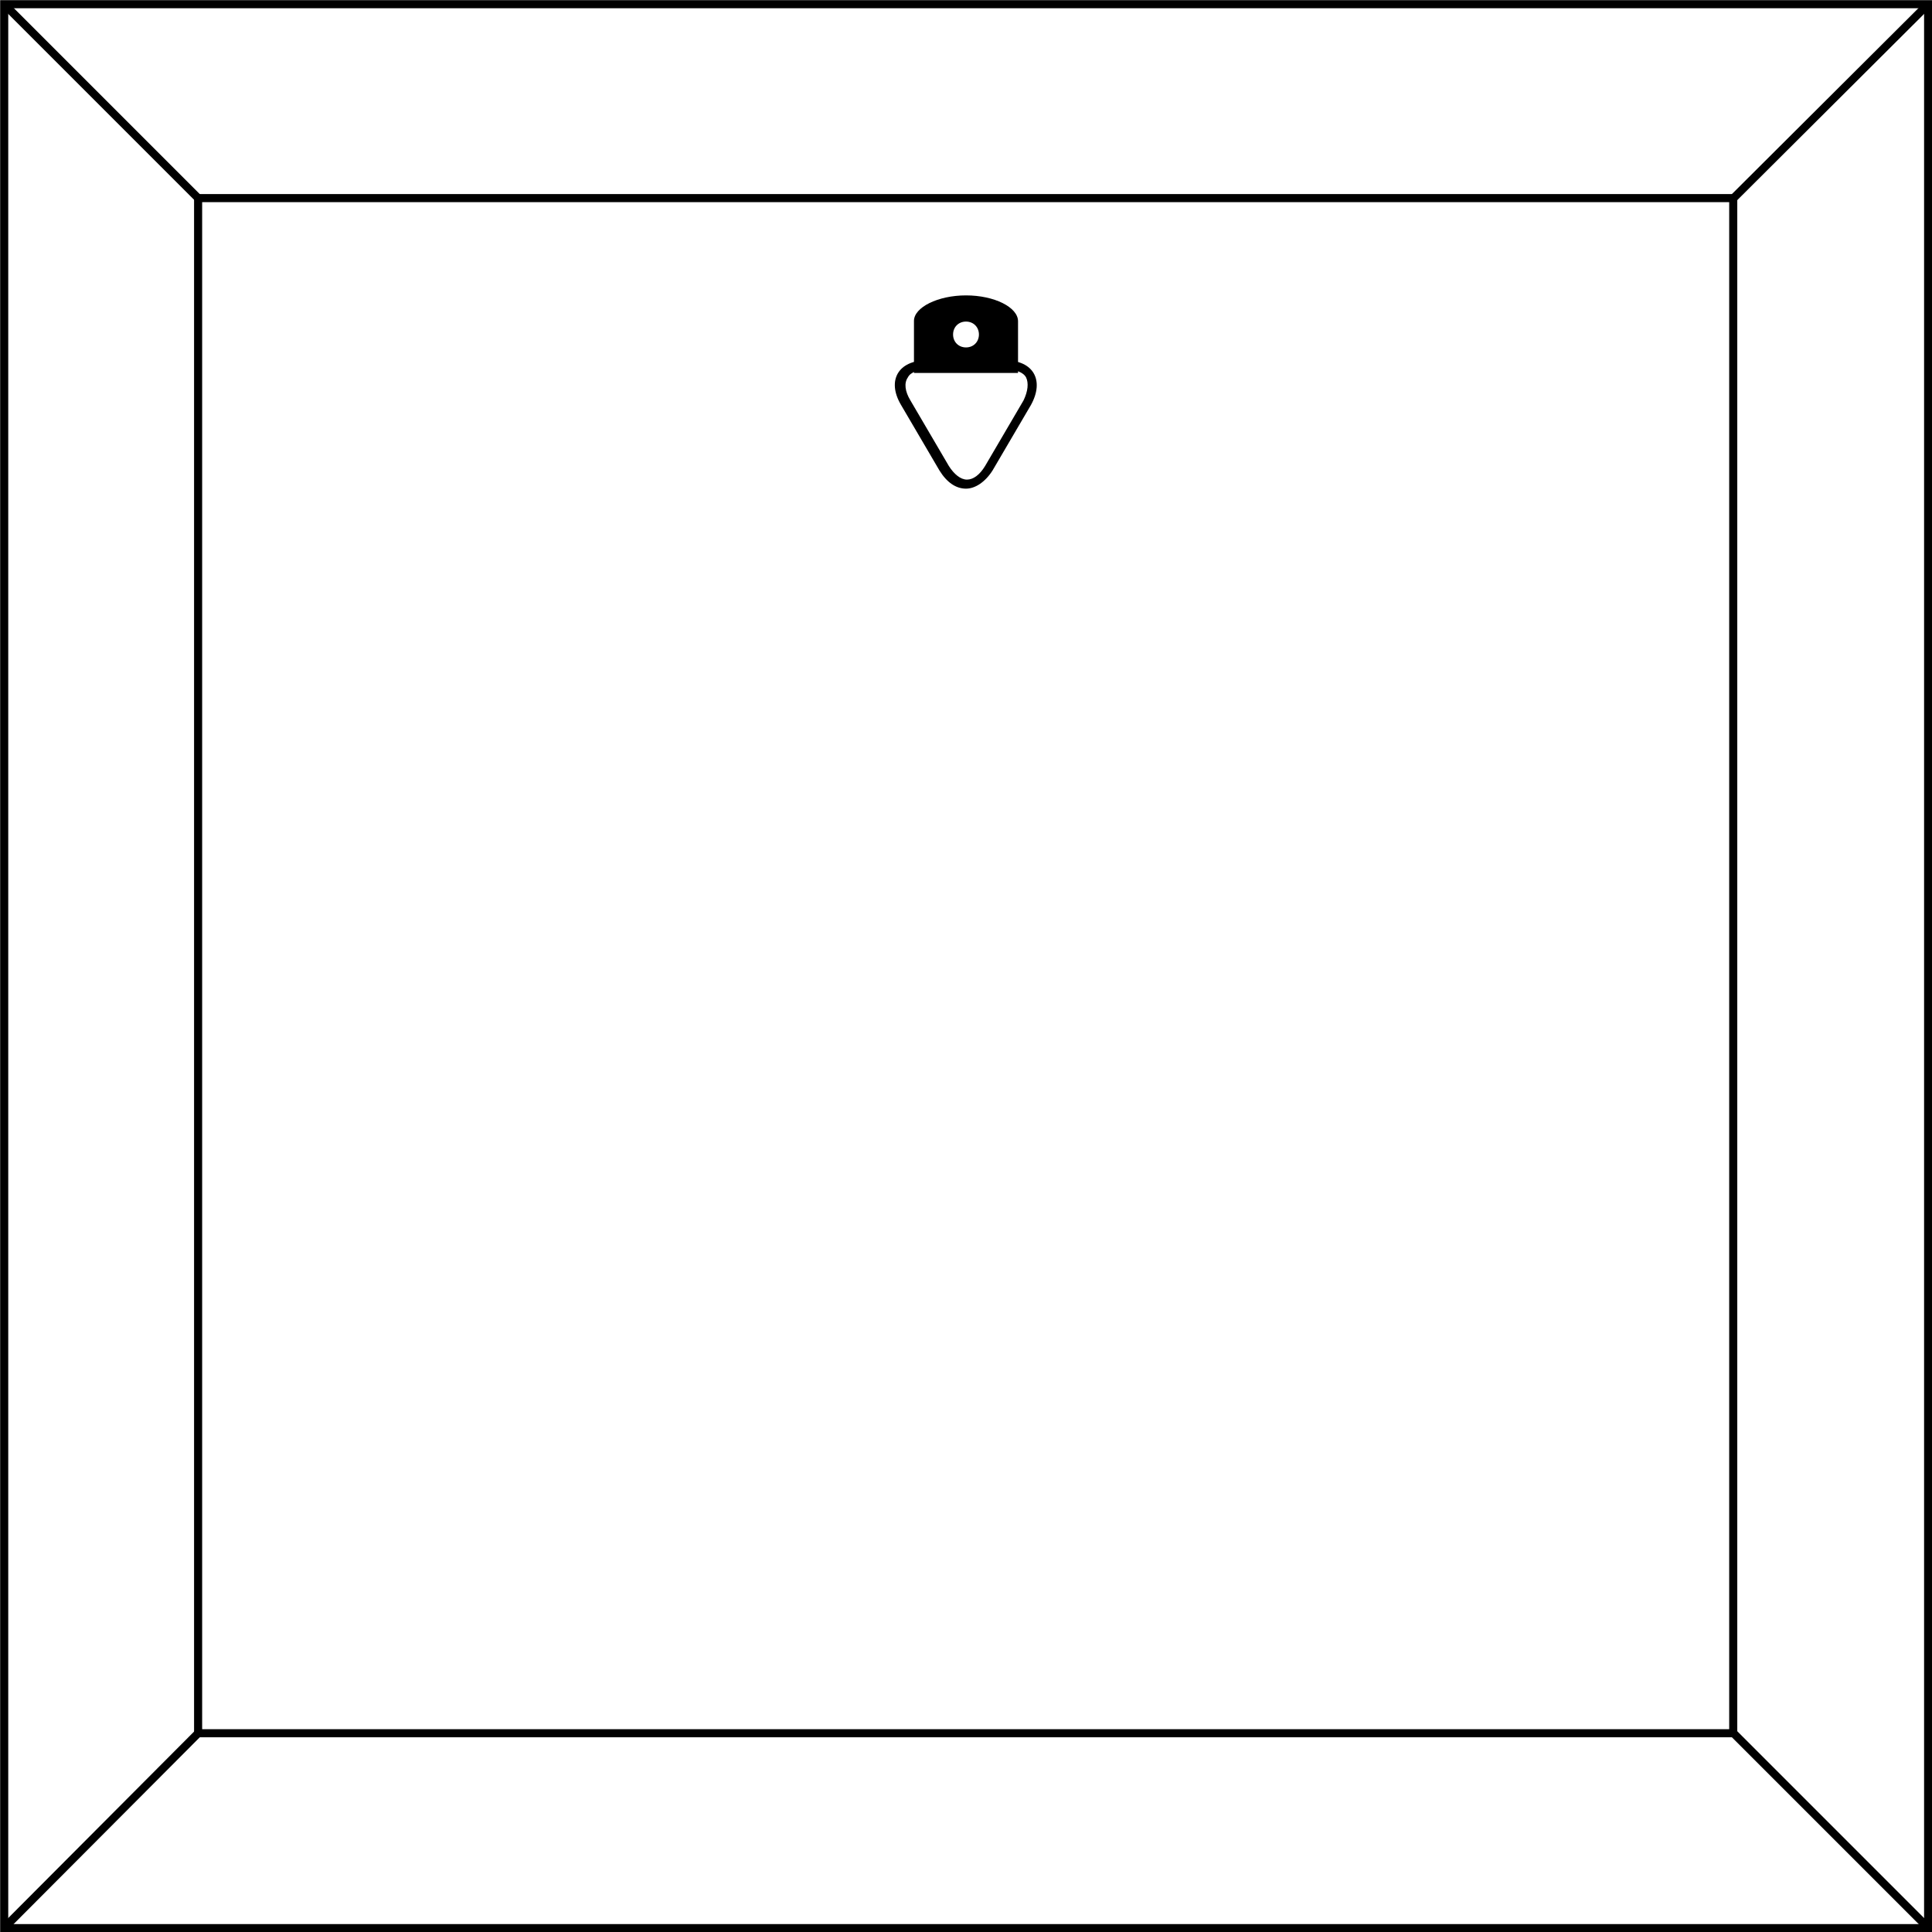 <?xml version="1.0" encoding="utf-8"?>
<!-- Generator: Adobe Illustrator 21.0.0, SVG Export Plug-In . SVG Version: 6.00 Build 0)  -->
<svg version="1.1" id="Layer_1" xmlns="http://www.w3.org/2000/svg" xmlns:xlink="http://www.w3.org/1999/xlink" x="0px" y="0px"
	 viewBox="0 0 597.8 597.8" style="enable-background:new 0 0 597.8 597.8;" xml:space="preserve">
<style type="text/css">
	.st0{fill:none;stroke:#000000;stroke-width:2.5;stroke-miterlimit:10;}
</style>
<g>
	<rect x="1.3" y="1.3" class="st0" width="595.3" height="595.3"/>
	<rect x="61.3" y="61.3" class="st0" width="475" height="475"/>
	<line class="st0" x1="596.6" y1="1.3" x2="536.4" y2="61.3"/>
	<line class="st0" x1="596.6" y1="596.5" x2="536.4" y2="536.3"/>
	<line class="st0" x1="1.3" y1="596.5" x2="61.3" y2="536.3"/>
	<line class="st0" x1="1.3" y1="1.3" x2="61.3" y2="61.3"/>
	<g>
		<path d="M311,114.3c3.1,0,5.6,0.8,6.5,2.5c0.8,1.7,0.6,4.2-0.8,7.1l-11.9,20.3c-1.7,2.8-3.7,4.2-5.6,4.2c-2,0-4-1.7-5.6-4.2
			l-11.9-20.3c-1.7-2.8-2-5.4-0.8-7.1c0.8-1.7,3.4-2.5,6.5-2.5H311 M311,111.5h-24.3c-8.7,0-12.4,6.2-7.9,13.8l11.9,20.3
			c2.3,3.7,5.1,5.6,8.2,5.6c2.8,0,5.9-2,8.2-5.6l11.9-20.3C323.2,117.7,319.8,111.5,311,111.5L311,111.5z"/>
		<path d="M298.9,91.4c-8.7,0-16.1,3.7-16.1,7.9v16.1H315V99.4C315,95.1,307.7,91.4,298.9,91.4z M298.9,107.5c-2.3,0-4-1.7-4-4
			c0-2.3,1.7-4,4-4s4,1.7,4,4C302.9,105.8,301.2,107.5,298.9,107.5z"/>
	</g>
</g>
</svg>
